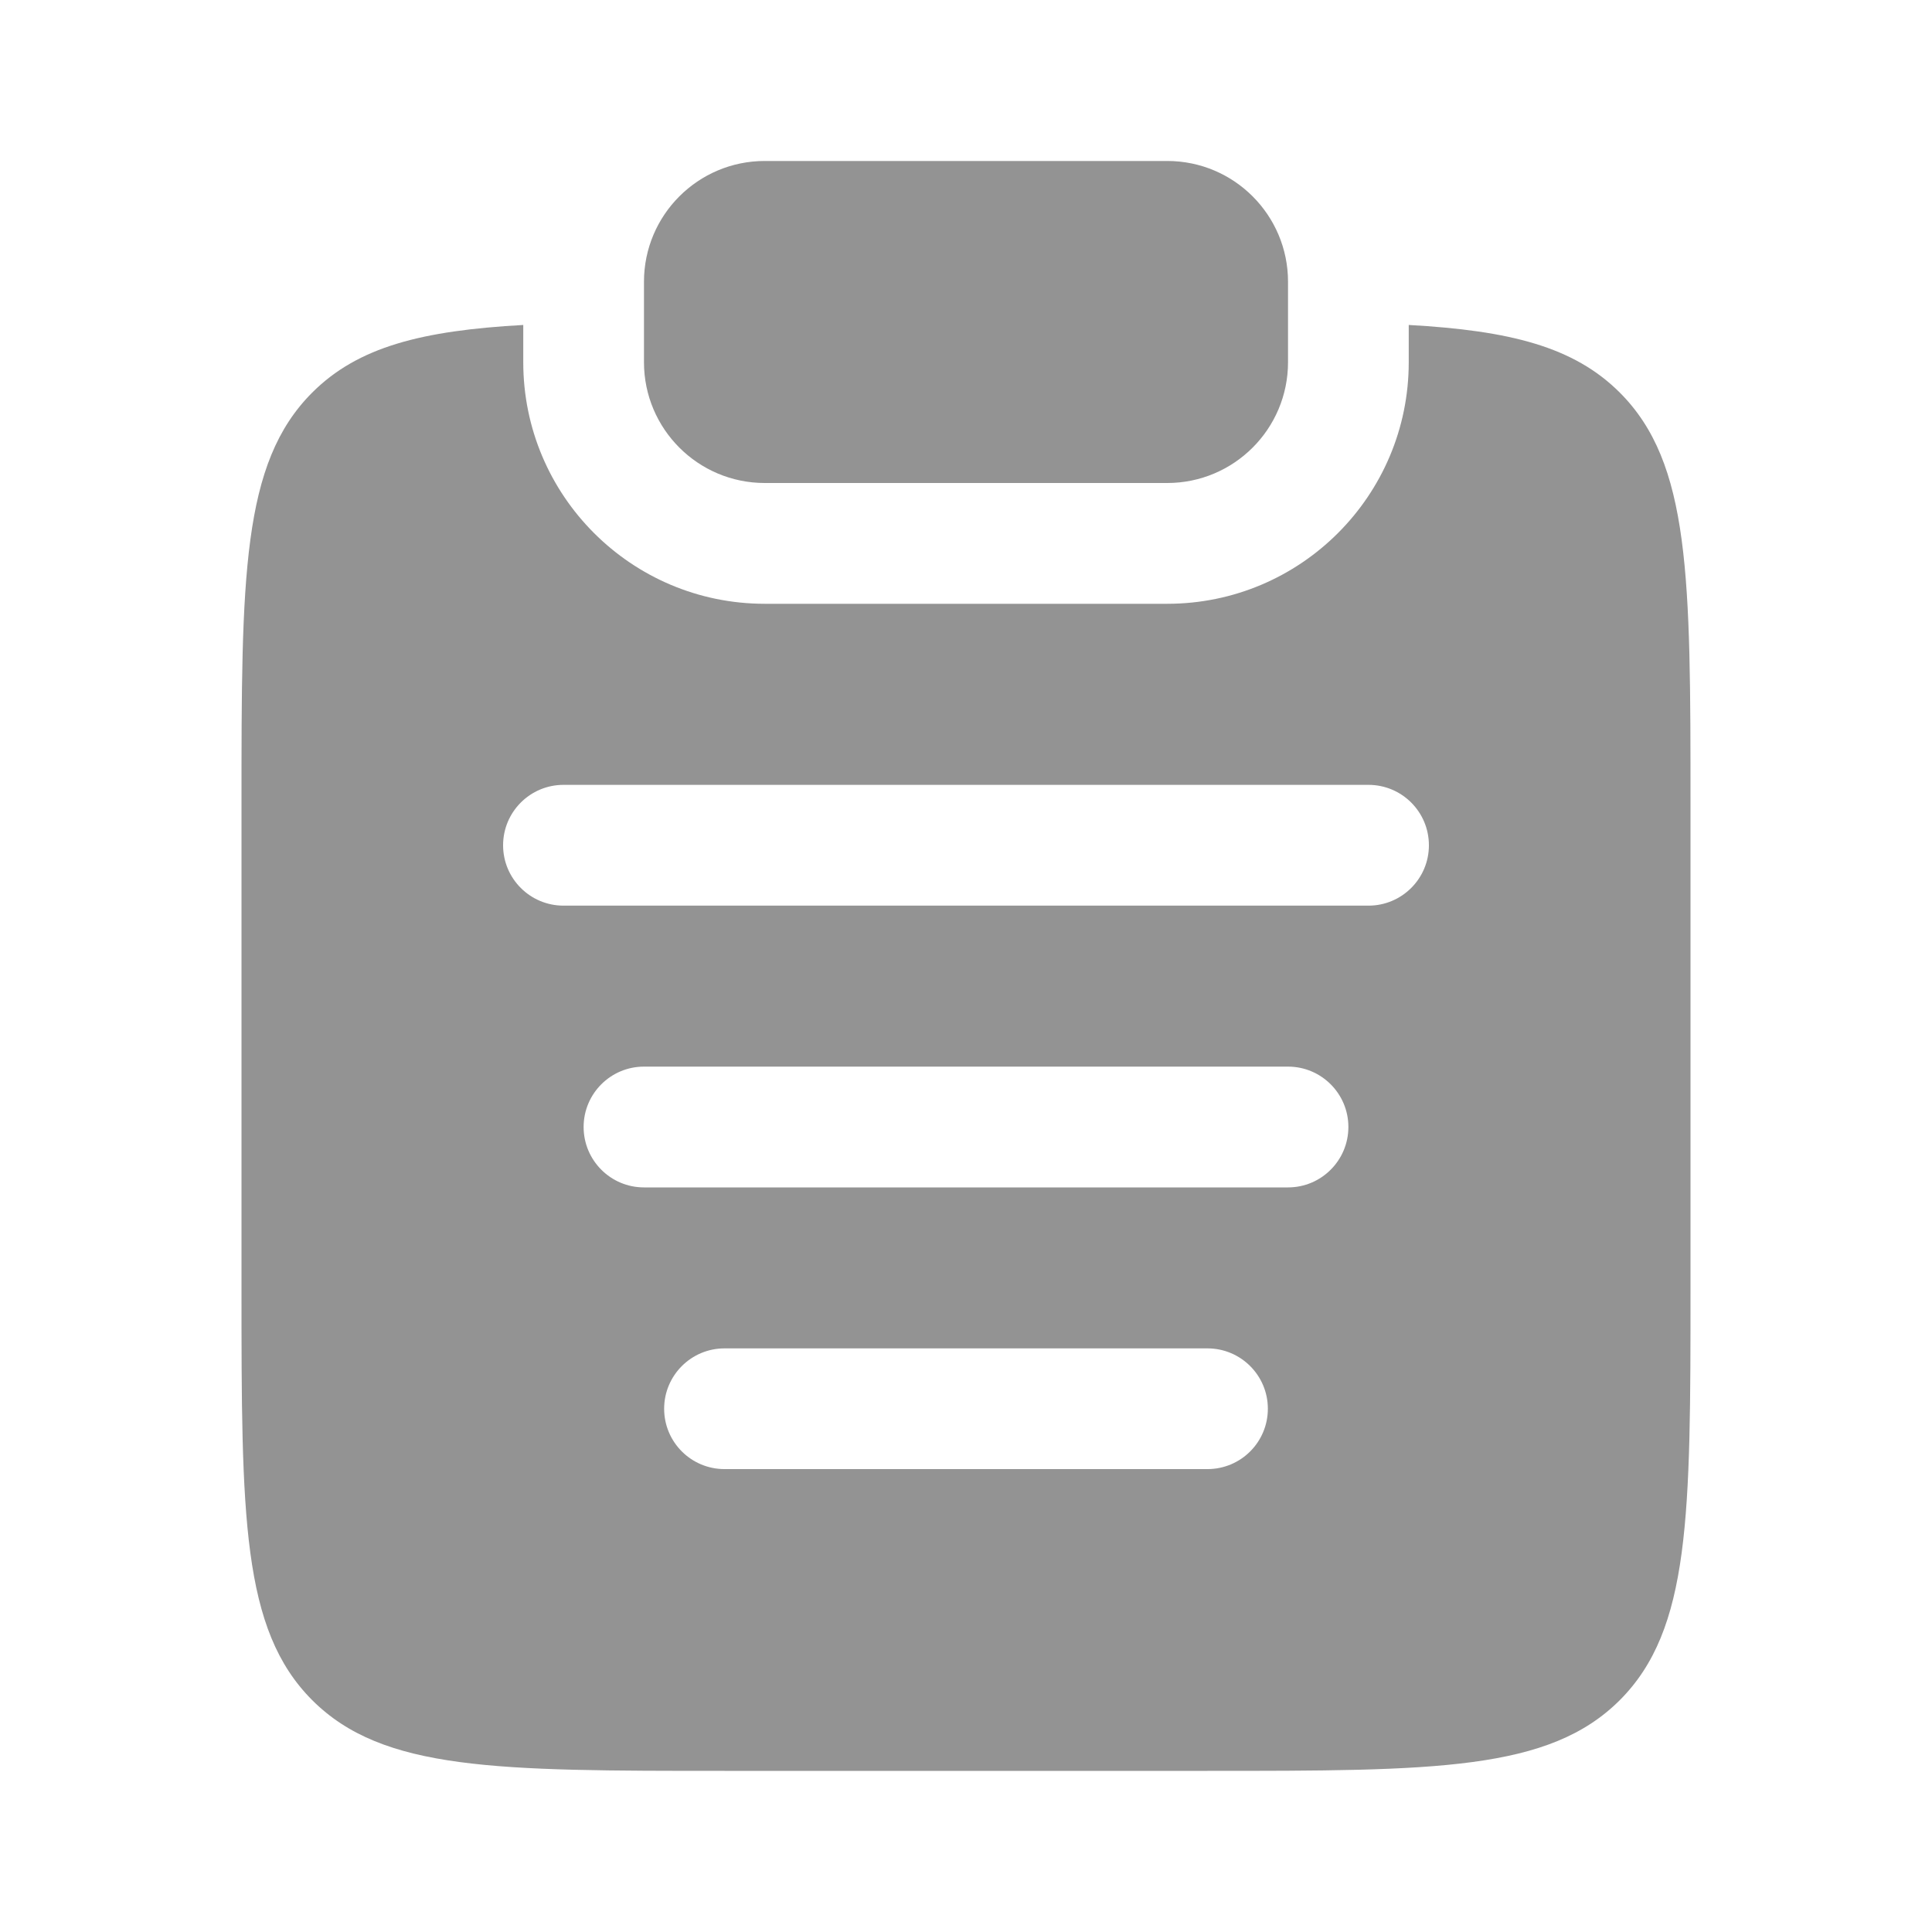 <svg width="25" height="25" viewBox="0 0 25 25" fill="none" xmlns="http://www.w3.org/2000/svg">
<path d="M8.333 3.646C8.333 2.783 9.033 2.083 9.896 2.083H15.104C15.967 2.083 16.667 2.783 16.667 3.646V4.687C16.667 5.55 15.967 6.25 15.104 6.25H9.896C9.033 6.25 8.333 5.55 8.333 4.687V3.646Z" fill="#939393"/>
<path fill-rule="evenodd" clip-rule="evenodd" d="M6.771 4.205C5.461 4.278 4.633 4.487 4.04 5.08C3.125 5.995 3.125 7.469 3.125 10.415V16.665C3.125 19.611 3.125 21.084 4.04 22C4.956 22.915 6.429 22.915 9.375 22.915H15.625C18.571 22.915 20.044 22.915 20.96 22C21.875 21.084 21.875 19.611 21.875 16.665V10.415C21.875 7.469 21.875 5.995 20.96 5.08C20.367 4.487 19.54 4.278 18.229 4.205V4.688C18.229 6.413 16.83 7.813 15.104 7.813H9.896C8.17 7.813 6.771 6.413 6.771 4.688V4.205ZM6.51 10.938C6.51 10.506 6.86 10.156 7.292 10.156H17.708C18.14 10.156 18.49 10.506 18.49 10.938C18.49 11.369 18.14 11.719 17.708 11.719H7.292C6.86 11.719 6.51 11.369 6.51 10.938ZM7.552 14.583C7.552 14.152 7.902 13.802 8.333 13.802H16.667C17.098 13.802 17.448 14.152 17.448 14.583C17.448 15.015 17.098 15.365 16.667 15.365H8.333C7.902 15.365 7.552 15.015 7.552 14.583ZM8.594 18.229C8.594 17.798 8.944 17.448 9.375 17.448H15.625C16.056 17.448 16.406 17.798 16.406 18.229C16.406 18.661 16.056 19.01 15.625 19.01H9.375C8.944 19.01 8.594 18.661 8.594 18.229Z" fill="#939393"/>
</svg>
